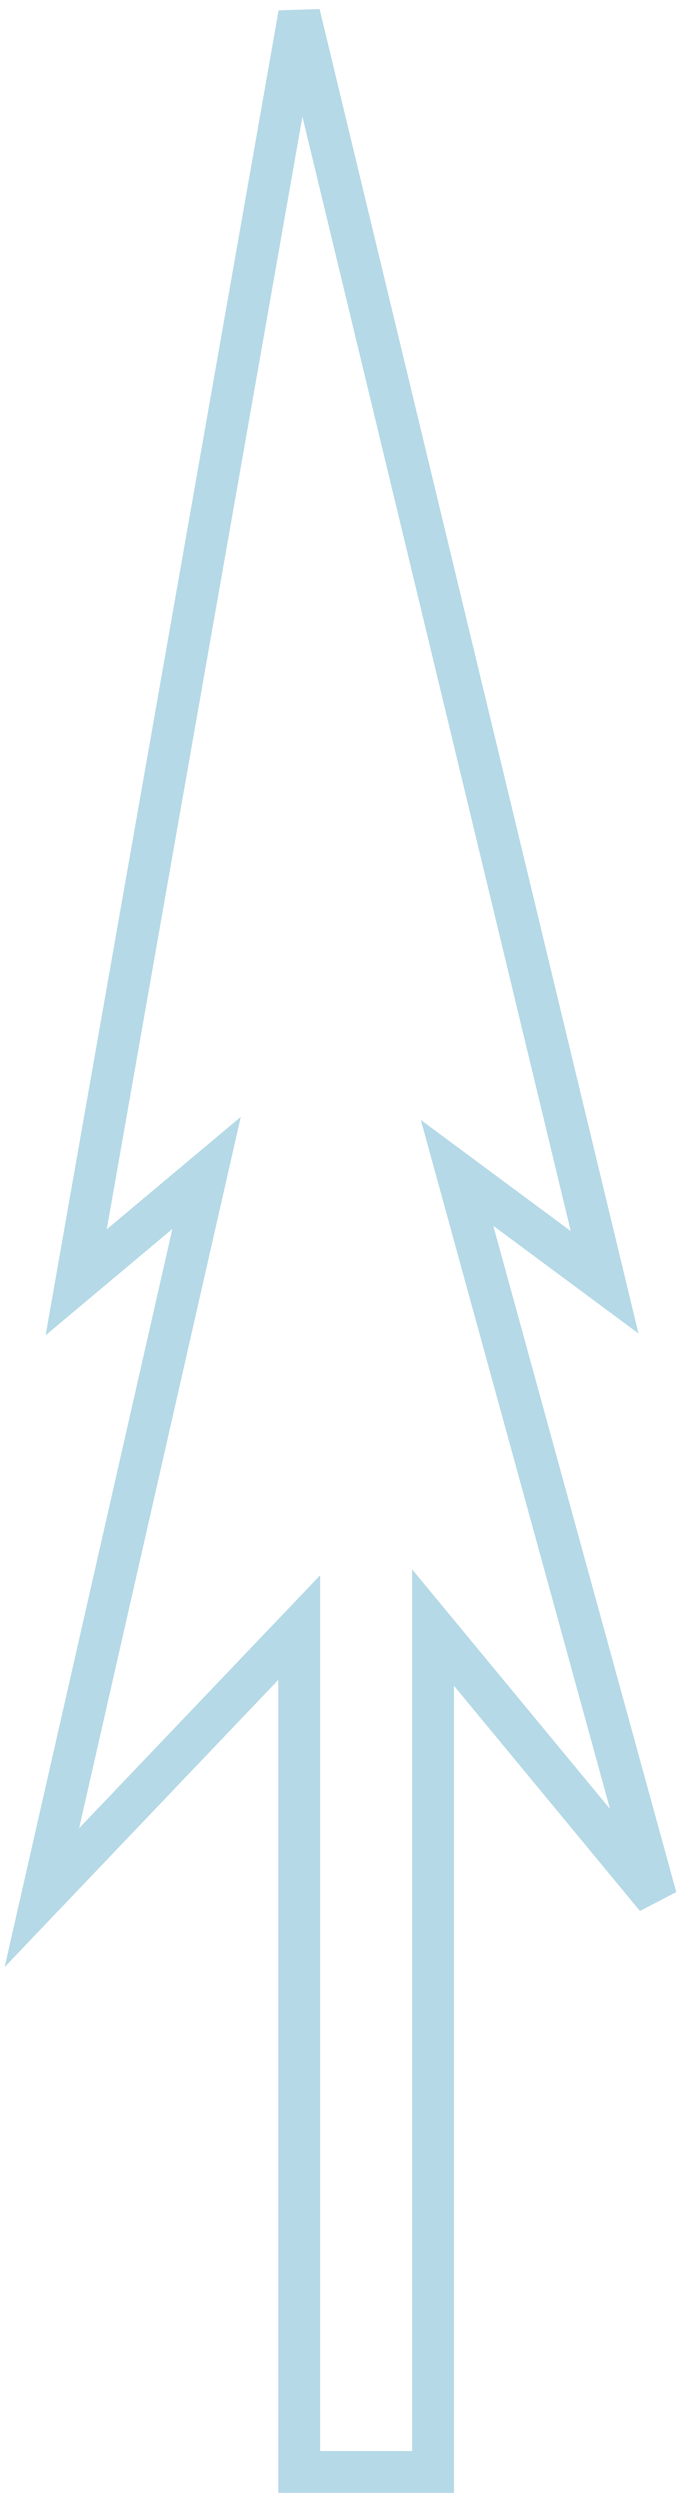 <svg width="49" height="179" viewBox="0 0 49 179" fill="none" xmlns="http://www.w3.org/2000/svg">
<path opacity="0.47" d="M5.458 91.815L21.436 1L43.313 91.815L32.743 83.982L47 135.876L31.022 116.538V177H21.436V116.538L3 135.876L14.799 83.982L5.458 91.815Z" stroke="#63AECB" stroke-width="3" stroke-linecap="round"/>
</svg>
